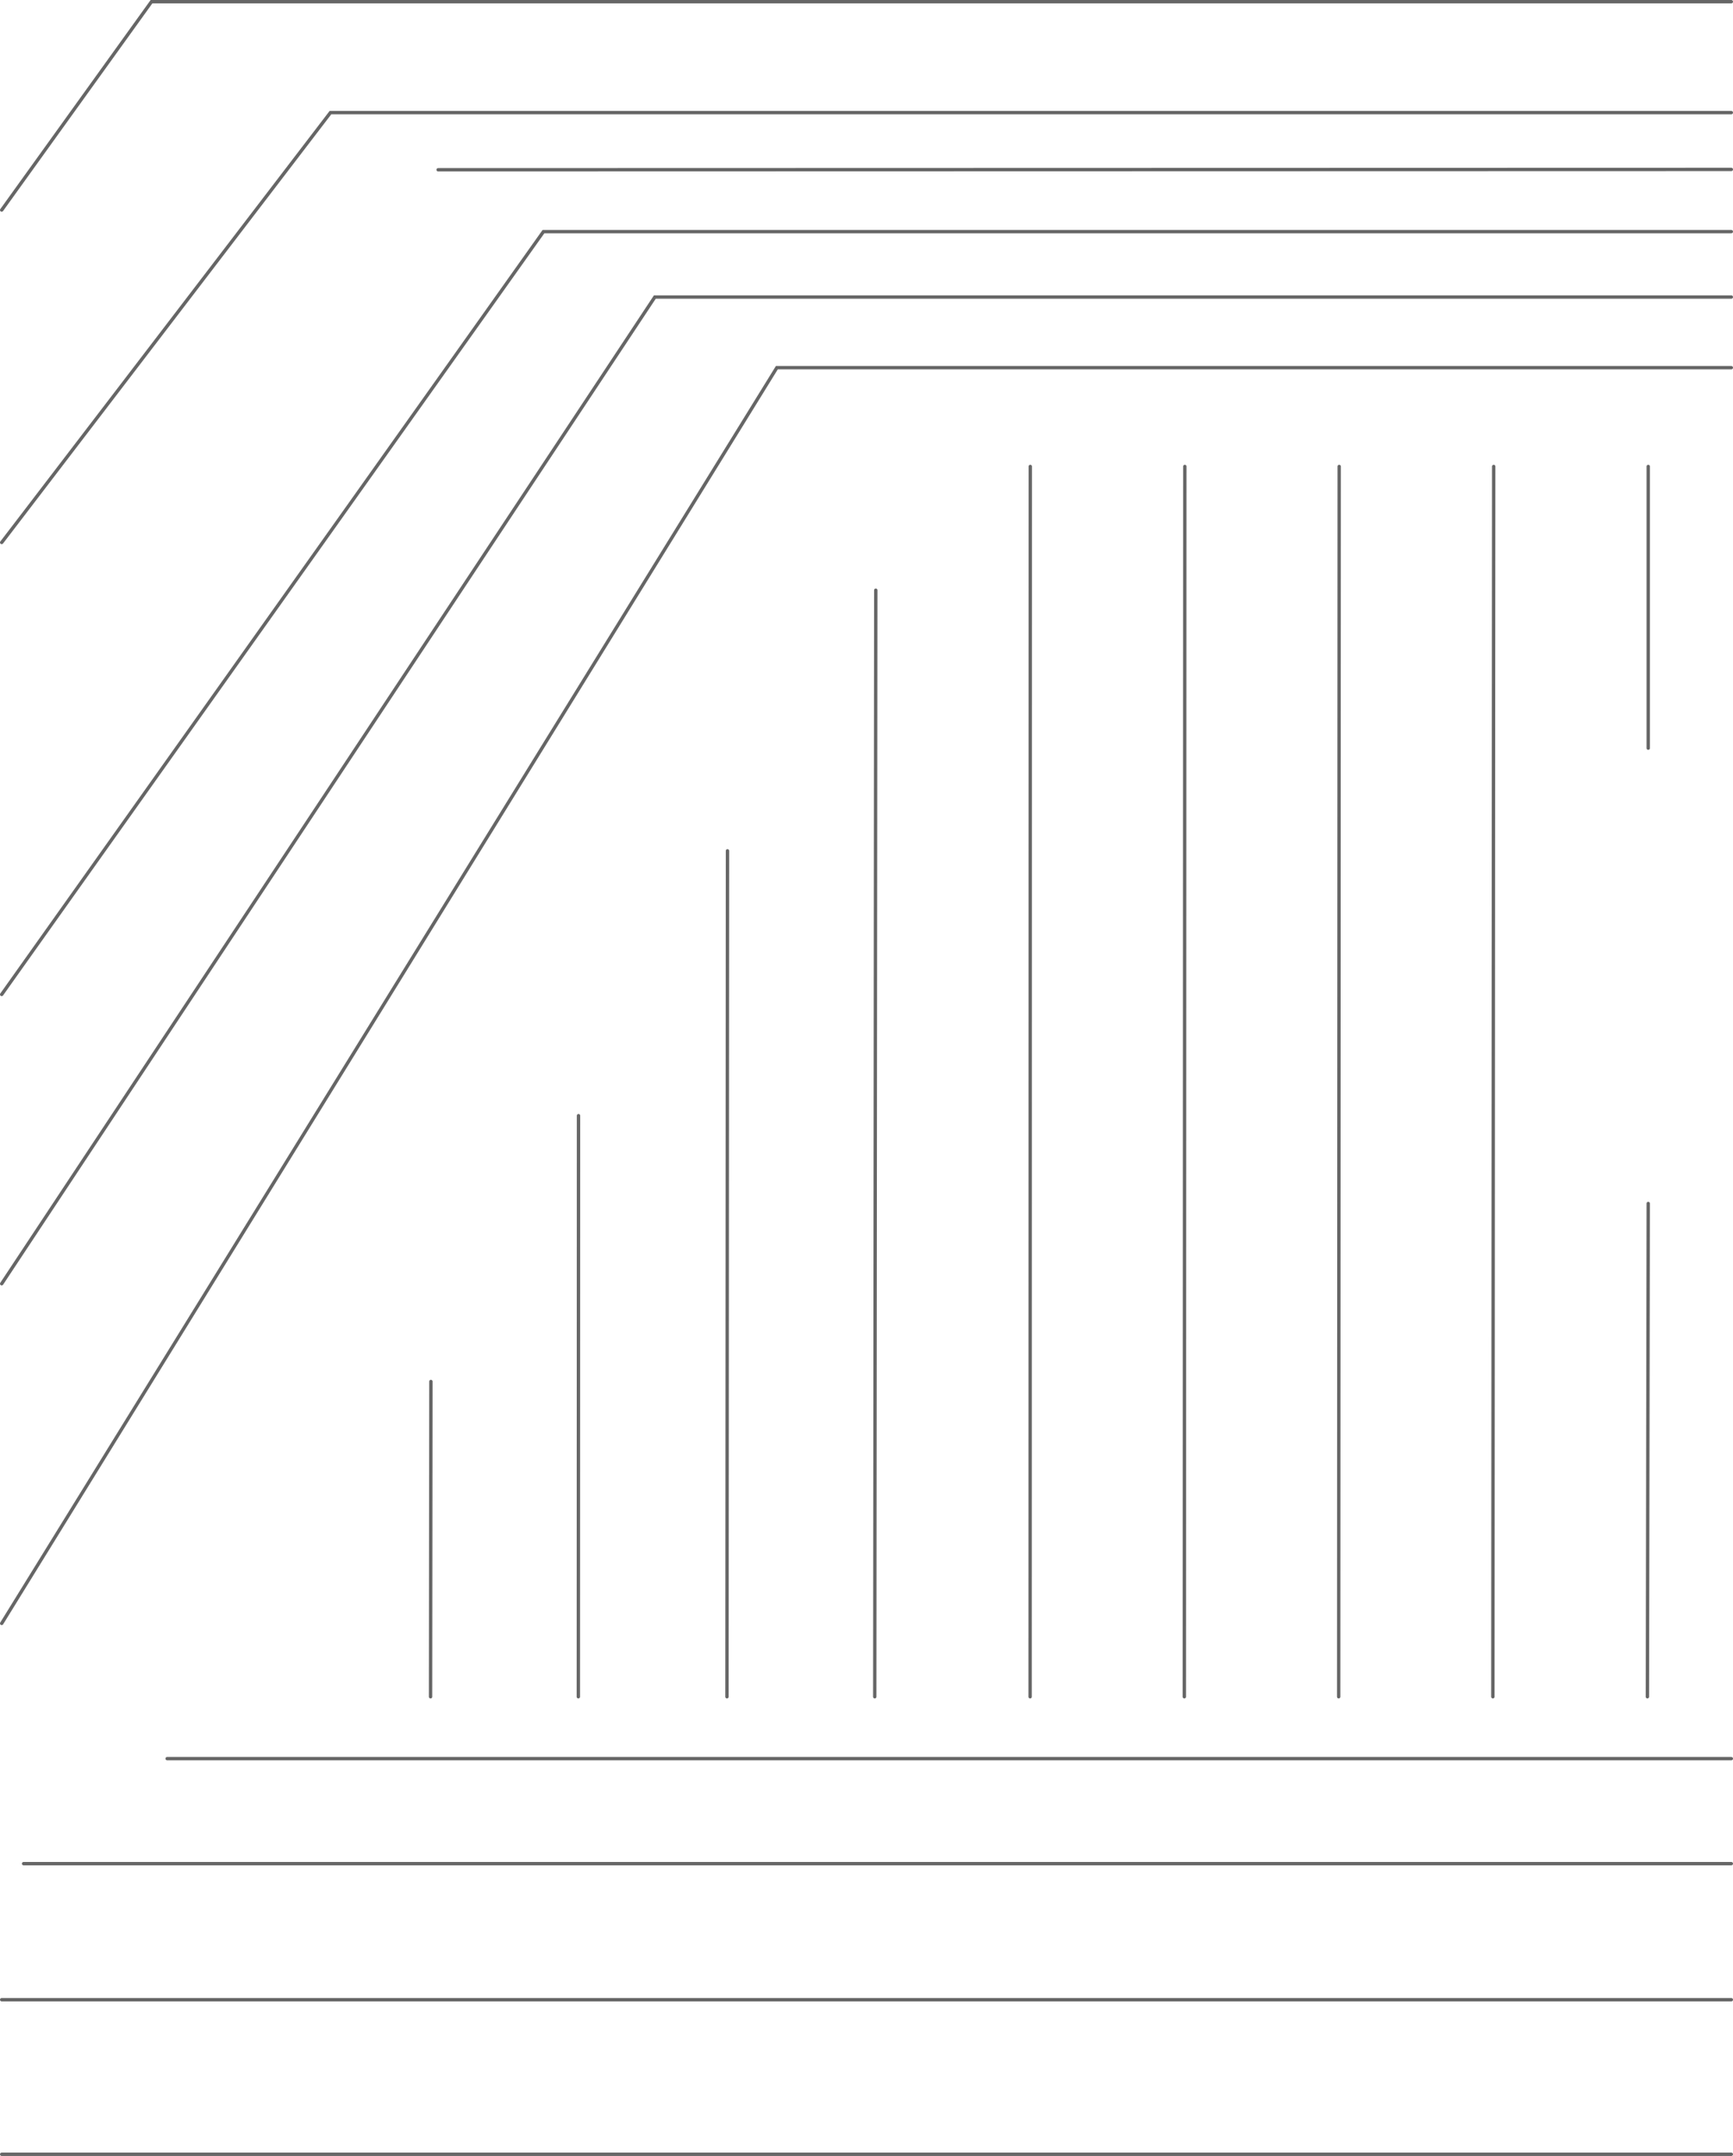 <?xml version="1.0" encoding="UTF-8" standalone="no"?>
<svg xmlns:xlink="http://www.w3.org/1999/xlink" height="639.45px" width="514.2px" xmlns="http://www.w3.org/2000/svg">
  <g transform="matrix(1.0, 0.0, 0.0, 1.0, 0.5, 0.5)">
    <path d="M488.55 137.85 L488.55 221.4 M0.0 61.8 L44.45 0.0 513.2 0.0 M0.0 160.4 L97.55 32.9 513.2 32.9 M0.0 294.45 L160.75 68.2 513.2 68.2 M0.0 380.25 L193.8 87.6 513.2 87.6 M127.25 502.75 L127.35 409.25 M351.05 137.85 L350.9 502.75 M396.7 502.75 L396.85 137.85 M442.7 137.85 L442.45 502.75 M488.3 502.75 L488.55 356.45 M129.5 49.85 L513.2 49.75 M513.2 108.55 L230.0 108.55 0.0 481.0 M171.1 502.75 L171.15 330.4 M305.15 502.75 L305.2 137.85 M259.05 502.75 L259.35 174.55 M215.2 502.75 L215.35 251.85 M0.0 638.45 L513.2 638.45 M0.0 592.6 L513.2 592.6 M6.5 552.25 L513.2 552.25 M49.1 521.1 L513.2 521.1" fill="none" stroke="#000000" stroke-linecap="round" stroke-linejoin="miter-clip" stroke-miterlimit="4.0" stroke-opacity="0.6" stroke-width="1.0"/>
  </g>
</svg>
